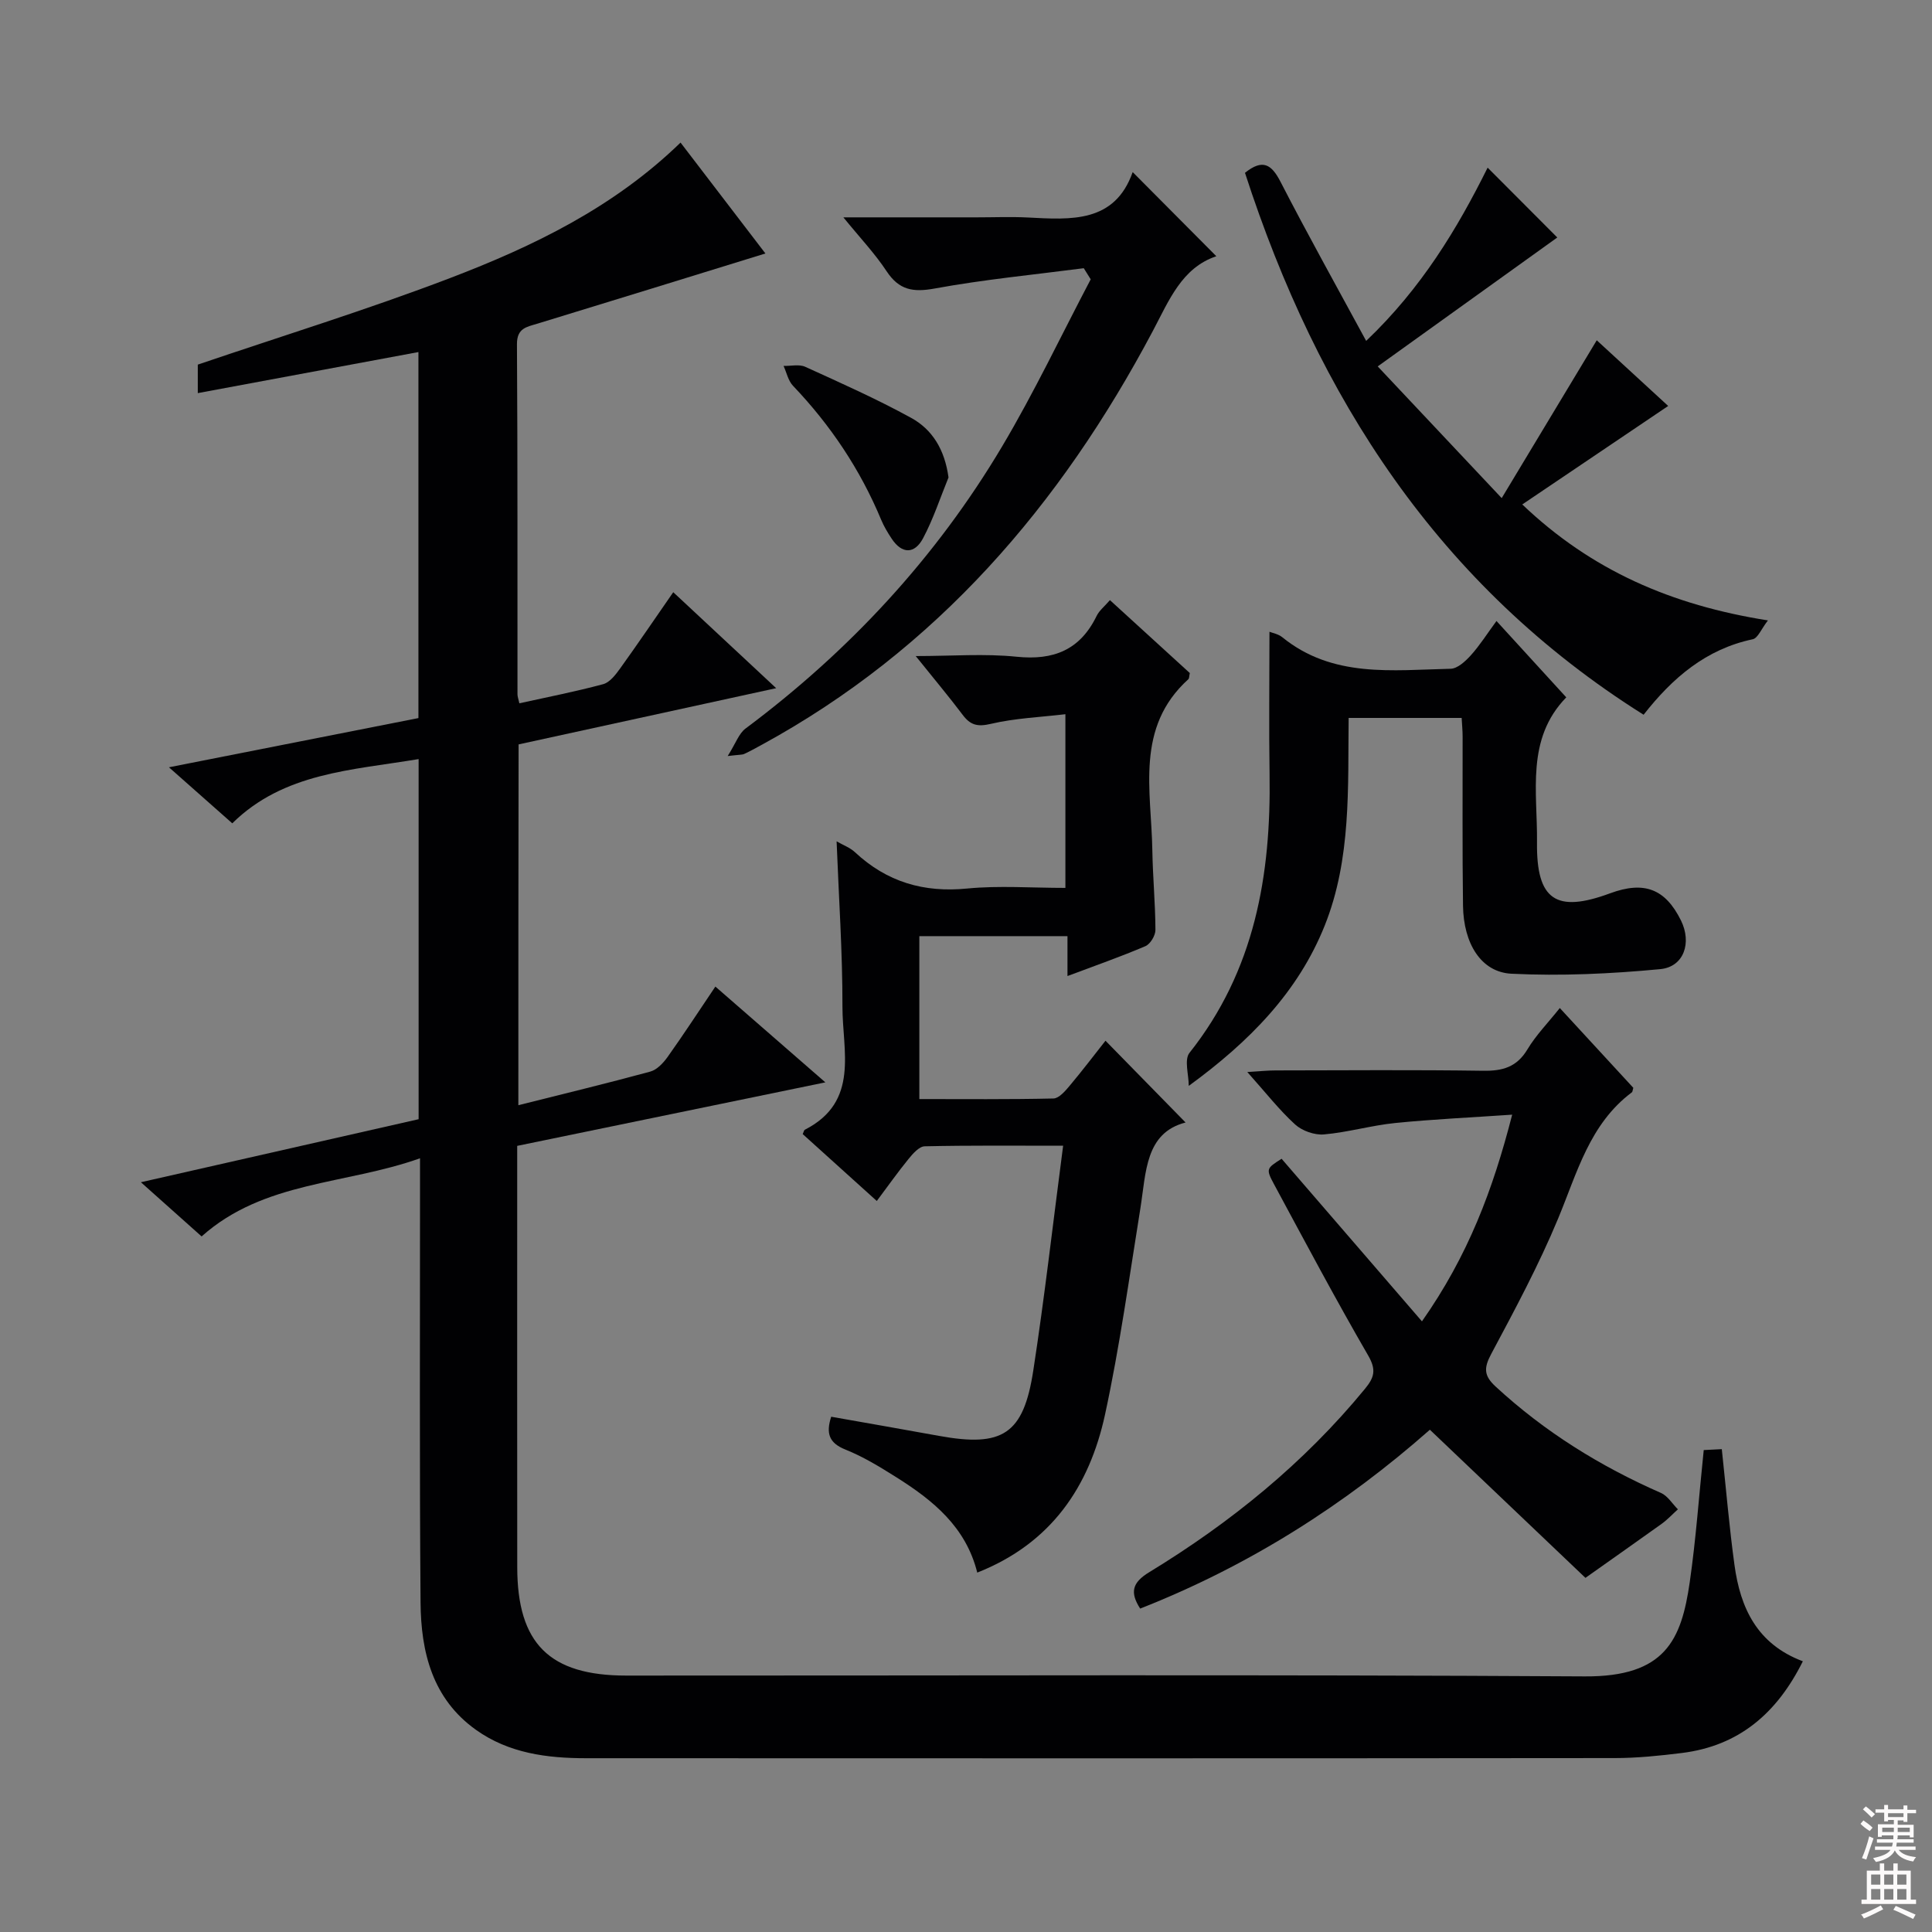 <svg enable-background="new 0 0 400 400" viewBox="0 0 400 400" xmlns="http://www.w3.org/2000/svg"><rect x="0" y="0" width="400" height="400" fill="#808080" stroke="none"/><g fill="#010103"><path d="m107.32 228.82c9.34-2.35 18.36-4.52 27.32-6.96 1.38-.38 2.69-1.78 3.58-3.03 3.27-4.59 6.35-9.32 9.89-14.57 7.49 6.52 14.68 12.78 22.77 19.83-21.82 4.5-42.66 8.8-63.8 13.15v13.76c0 24.49-.02 48.99.01 73.48.02 15.8 6.67 22.43 22.56 22.43 66.15.02 132.31-.23 198.46.17 16.69.1 20-7.56 21.73-19.49 1.28-8.86 1.91-17.82 2.9-27.37.95-.05 2.47-.12 3.74-.19.89 8.28 1.55 16.18 2.63 24.02 1.21 8.82 4.64 16.33 14.15 19.9-5.34 10.73-13.2 17.52-25.06 18.99-4.61.57-9.27 1.05-13.9 1.05-70.98.07-141.97.06-212.95.03-8.08 0-16-1.02-22.8-5.87-9.05-6.45-11.4-16.14-11.48-26.39-.23-28.49-.1-56.99-.11-85.48 0-1.82 0-3.64 0-6.47-15.43 5.5-32.32 4.66-45.22 16.18-4.08-3.64-7.89-7.04-12.57-11.22 19.71-4.47 38.52-8.74 57.5-13.05 0-24.89 0-49.63 0-74.56-13.84 2.32-27.91 2.78-38.58 13.3-4.38-3.88-8.21-7.27-13.11-11.6 17.83-3.52 34.59-6.83 51.65-10.19 0-25.16 0-50.24 0-75.78-15.17 2.82-30.21 5.62-45.68 8.5 0-2.68 0-4.61 0-5.9 17.5-5.95 35.05-11.36 52.18-17.9 17.25-6.59 33.89-14.6 47.77-28.07 6.11 7.98 12.04 15.73 17.57 22.96-15.77 4.86-31.47 9.73-47.2 14.53-2.26.69-4.26.92-4.24 4.27.15 24.16.09 48.32.11 72.48 0 .48.2.96.39 1.85 5.83-1.29 11.64-2.42 17.35-3.96 1.37-.37 2.58-1.96 3.51-3.25 3.68-5.12 7.21-10.33 11-15.79 7.05 6.57 13.83 12.89 21.31 19.87-18.32 4-35.82 7.81-53.33 11.64-.05 25.05-.05 49.65-.05 74.7z"/><path d="m202.33 325.59c-2.36-9.48-9.19-14.98-16.77-19.75-3.37-2.12-6.82-4.24-10.5-5.71-3.44-1.37-4.08-3.39-2.97-6.81 7.43 1.32 14.87 2.6 22.3 3.96 13.18 2.4 17.51-.31 19.54-13.52 2.34-15.22 4.08-30.54 6.18-46.55-10.13 0-19.4-.09-28.67.12-1.14.03-2.44 1.52-3.33 2.61-2.2 2.69-4.2 5.54-6.58 8.71-5.3-4.79-10.33-9.33-15.34-13.85.19-.39.25-.8.46-.91 11.36-5.81 7.75-16.36 7.77-25.49.02-11.27-.76-22.55-1.21-34.21 1.38.8 2.79 1.3 3.8 2.25 6.59 6.15 14.21 8.41 23.23 7.52 6.58-.64 13.28-.13 20.34-.13 0-11.82 0-23.36 0-35.96-5.16.61-10.42.82-15.45 2-2.77.65-4.23.25-5.82-1.87-2.89-3.83-5.98-7.51-9.72-12.17 7.51 0 14.26-.54 20.89.14 7.66.79 13.14-1.41 16.56-8.44.55-1.13 1.65-1.99 2.76-3.28 5.66 5.17 11.16 10.19 16.54 15.1-.15.65-.11 1.1-.31 1.28-11.06 10.02-7.64 23.1-7.45 35.46.09 5.48.62 10.96.64 16.44.01 1.15-1.05 2.92-2.07 3.36-5.16 2.2-10.47 4.06-16.14 6.19 0-2.94 0-5.41 0-8.26-10.33 0-20.36 0-30.67 0v33.73c9.25 0 18.51.09 27.77-.12 1.14-.03 2.42-1.53 3.33-2.61 2.67-3.18 5.18-6.49 7.44-9.35 5.55 5.67 11.05 11.29 16.58 16.93-8.37 2.16-8.16 10.3-9.36 17.8-2.3 14.26-4.27 28.59-7.32 42.69-3.23 14.84-11.08 26.63-26.45 32.7z"/><path d="m328.25 326.68c-10.02-9.54-20.93-19.93-32.21-30.67-17.53 15.48-37.43 28.17-59.98 37.03-2.16-3.36-1.66-5.38 1.87-7.53 16.88-10.29 32.07-22.62 44.68-37.98 1.93-2.35 2.37-3.92.66-6.88-6.75-11.65-13.07-23.55-19.46-35.4-1.76-3.26-1.61-3.34 1.53-5.34 9.51 11.01 18.99 21.99 29.06 33.66 9.55-13.6 14.69-27.23 18.68-42.79-8.54.59-16.41.94-24.24 1.73-4.94.5-9.79 1.93-14.73 2.36-1.95.17-4.52-.74-5.97-2.06-3.3-3.01-6.08-6.59-9.9-10.86 2.53-.15 4.2-.33 5.86-.33 14.33-.02 28.66-.14 42.99.07 4.04.06 6.95-.77 9.15-4.43 1.76-2.94 4.23-5.45 6.7-8.56 5.34 5.8 10.36 11.25 15.22 16.52-.17.6-.17.83-.27.91-8.79 6.57-11.35 16.66-15.29 26.14-4 9.63-8.96 18.88-13.88 28.09-1.53 2.87-1.51 4.46.92 6.7 10.14 9.37 21.64 16.51 34.25 22.04 1.39.61 2.34 2.23 3.5 3.39-1.12 1.01-2.15 2.13-3.37 3.01-4.91 3.52-9.85 6.98-15.77 11.18z"/><path d="m262.83 130.8c.62.25 1.82.46 2.65 1.13 10.44 8.48 22.81 6.8 34.85 6.53 1.44-.03 3.09-1.57 4.2-2.8 1.86-2.06 3.35-4.44 5.3-7.09 4.81 5.26 9.38 10.27 14.45 15.81-8.4 8.63-5.94 19.6-6.06 30.04-.14 11.93 3.94 14.67 15.13 10.53 7.06-2.61 11.44-.93 14.68 5.63 2.26 4.58.64 9.6-4.3 10.07-10.21.97-20.56 1.45-30.79.95-6.31-.31-9.93-6.27-10.04-14.08-.16-11.66-.06-23.33-.08-34.99 0-1.15-.11-2.31-.2-3.89-7.63 0-15.19 0-23.4 0-.17 14.4.58 29.14-4.94 42.96-5.51 13.8-15.6 24.06-28.16 33.22 0-2.32-.98-5.42.15-6.84 13.51-17.01 16.91-36.77 16.58-57.7-.15-9.81-.02-19.59-.02-29.48z"/><path d="m330.59 70.45c5.1 4.69 9.96 9.16 14.79 13.6-10.17 6.86-19.92 13.45-30.21 20.39 14.29 13.63 30.86 20.85 50.86 24.01-1.37 1.76-2.08 3.67-3.14 3.9-9.67 2.04-16.61 7.98-22.6 15.63-42.5-26.71-67.49-65.79-82.53-112.2 3.66-2.94 5.49-1.78 7.37 1.88 5.61 10.9 11.59 21.61 17.72 32.92 11.47-10.92 18.87-23.25 25.15-35.87 4.84 4.85 9.7 9.73 14.42 14.46-11.65 8.36-23.85 17.12-37.18 26.69 8.65 9.19 16.78 17.82 25.67 27.27 6.91-11.47 13.12-21.79 19.68-32.68z"/><path d="m224.38 55.53c-10.29 1.34-20.65 2.33-30.84 4.2-4.52.83-7.4.33-9.99-3.59-2.43-3.68-5.51-6.92-8.94-11.14h27.68c3.5 0 7.01-.15 10.5.03 8.99.47 18 1.15 21.72-9.4 6.01 6.04 11.56 11.63 17.32 17.42-7.15 2.39-9.8 9.16-13.14 15.46-19.11 36.06-44.76 65.98-81.1 85.76-1.16.63-2.32 1.28-3.52 1.83-.41.19-.94.13-3.41.43 1.68-2.66 2.32-4.67 3.69-5.69 21.47-16.03 39.4-35.34 53.09-58.35 6.68-11.23 12.29-23.09 18.38-34.66-.47-.76-.96-1.53-1.44-2.3z"/><path d="m196.38 98.85c-1.72 4.21-3.14 8.59-5.27 12.59-1.73 3.26-4.34 3.35-6.51.07-.82-1.24-1.6-2.54-2.17-3.91-4.33-10.4-10.48-19.58-18.25-27.73-.99-1.04-1.32-2.72-1.95-4.11 1.5.04 3.22-.39 4.48.18 7.37 3.35 14.79 6.66 21.89 10.55 4.43 2.42 6.99 6.58 7.78 12.36z"/></g><path d="m385.2 377.6.6-.7c.6.4 1.3.9 1.9 1.5l-.6.7c-.8-.5-1.4-1-1.9-1.5zm.3 7.1c.6-1.4 1.1-2.9 1.5-4.5.3.1.6.3.9.4-.5 1.4-1 2.9-1.5 4.4zm.2-10.1.6-.6c.7.5 1.3 1.1 1.9 1.6l-.7.7c-.6-.6-1.2-1.2-1.8-1.7zm8.4-.8h.8v.9h1.8v.7h-1.8v1.8h-.8v-.3h-1.2v.9h3.3v2.6h-.8v-.4h-2.5c0 .3 0 .6-.1.8h3.4v.7h-3.5c0 .3-.1.6-.1.8h4v.7h-3.5c.7.9 1.9 1.3 3.6 1.5-.2.2-.4.5-.6.9-1.9-.3-3.2-1.1-3.8-2.3-.5 1.1-1.8 2-3.9 2.4-.2-.3-.4-.5-.6-.8 1.9-.4 3.1-.9 3.6-1.7h-3.2v-.7h3.5c.1-.2.1-.5.2-.8h-3.3v-.7h3.4c0-.2 0-.5 0-.8h-2.4v.3h-.8v-2.6h3.3v-.9h-1.2v.3h-.8v-1.8h-1.8v-.7h1.8v-.9h.8v.9h3.2zm-4.4 5.5h2.4c0-.3 0-.6 0-.9h-2.4zm1.2-3.1h3.2v-.8h-3.2zm4.4 2.2h-2.4v.9h2.5v-.9z" fill="#fcfafa"/><path d="m389.2 385.8h.9v1.5h1.9v-1.5h.9v1.5h2.7v6h1.1v.9h-11.3v-.9h1.1v-6h2.7zm.2 8.7.5.8c-1.2.6-2.5 1.3-4 1.9-.2-.3-.3-.6-.6-.8 1.6-.6 3-1.3 4.1-1.9zm-2-4.3h1.9v-2.1h-1.9zm0 3.1h1.9v-2.2h-1.9zm2.7-3.1h1.9v-2.1h-1.9zm0 3.1h1.9v-2.2h-1.9zm2.4 1.3c1.4.6 2.7 1.2 4.1 1.8l-.5.9c-1.5-.7-2.8-1.4-4.1-1.9zm2.2-6.5h-1.9v2.1h1.9zm-1.9 5.2h1.9v-2.2h-1.9z" fill="#fcfafa"/></svg>